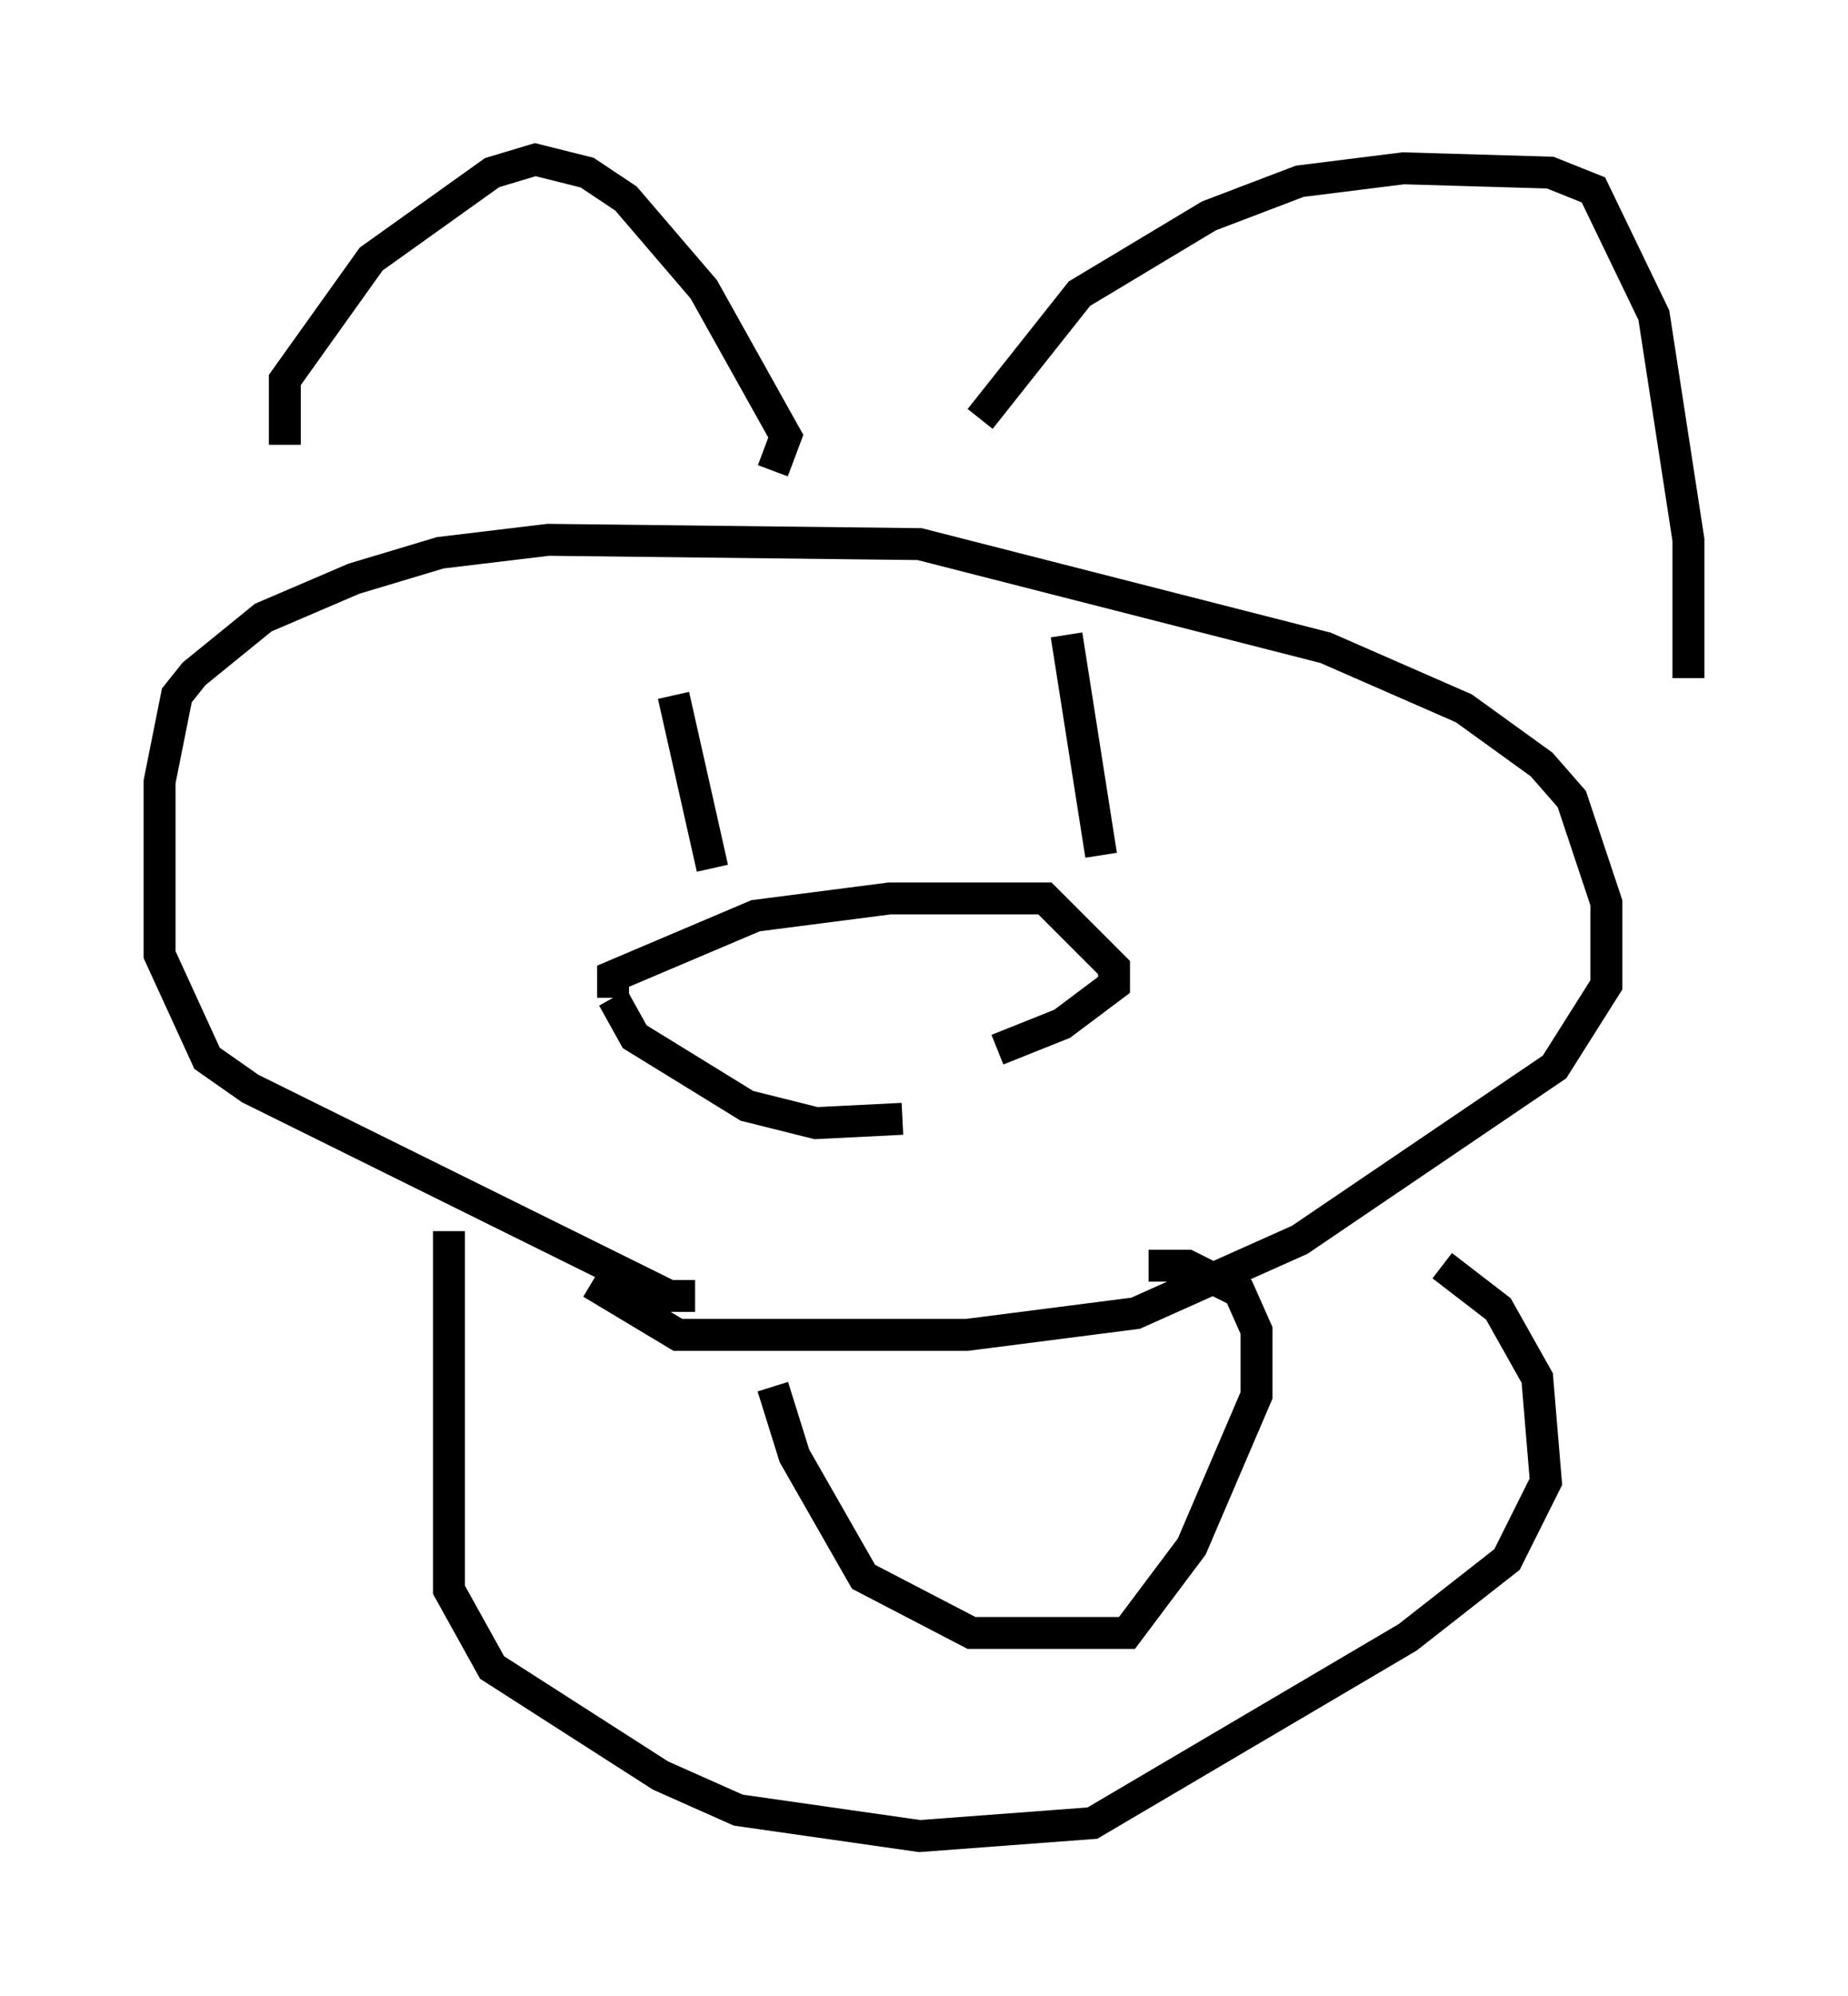 <?xml version="1.0" encoding="utf-8" ?>
<svg baseProfile="full" height="62.503" version="1.1" width="57.902" xmlns="http://www.w3.org/2000/svg" xmlns:ev="http://www.w3.org/2001/xml-events" xmlns:xlink="http://www.w3.org/1999/xlink"><defs /><rect fill="white" height="62.503" width="57.902" x="0" y="0" /><path d="M10.683, 18.802 m-1.759, -4.871 l0.0, -2.03 2.706, -3.789 l3.789, -2.706 1.353, -0.406 l1.624, 0.406 1.218, 0.812 l2.436, 2.842 2.571, 4.601 l-0.406, 1.083 m6.495, -1.624 l3.112, -3.924 4.059, -2.436 l2.842, -1.083 3.248, -0.406 l4.601, 0.135 1.353, 0.541 l1.894, 3.924 1.083, 7.036 l0.0, 4.33 m-31.123, 19.35 l-0.812, 0.0 -13.126, -6.495 l-1.353, -0.947 -1.488, -3.248 l0.0, -5.413 0.541, -2.706 l0.541, -0.677 2.165, -1.759 l2.842, -1.218 2.706, -0.812 l3.383, -0.406 11.637, 0.135 l12.72, 3.248 4.33, 1.894 l2.436, 1.759 0.947, 1.083 l1.083, 3.248 0.0, 2.571 l-1.624, 2.571 -7.984, 5.413 l-5.142, 2.3 -5.277, 0.677 l-9.066, 0.0 -2.706, -1.624 m2.571, -18.403 l1.218, 5.413 m11.096, -7.307 l1.083, 6.901 m-6.225, 8.254 l-2.706, 0.135 -2.165, -0.541 l-3.518, -2.165 -0.677, -1.218 m0.0, 0.0 l0.0, -0.677 4.465, -1.894 l4.195, -0.541 4.871, 0.0 l2.165, 2.165 0.0, 0.541 l-1.624, 1.218 -2.03, 0.812 m-17.185, 5.683 l0.0, 11.231 1.353, 2.436 l5.277, 3.383 2.436, 1.083 l5.683, 0.812 5.413, -0.406 l9.878, -5.819 3.112, -2.436 l1.218, -2.436 -0.271, -3.248 l-1.218, -2.165 -1.759, -1.353 m-20.974, 3.789 l0.677, 2.165 2.165, 3.789 l3.383, 1.759 4.871, 0.0 l2.03, -2.706 2.03, -4.736 l0.0, -2.03 -0.541, -1.218 l-1.624, -0.812 -1.218, 0.0 m-24.357, 1.218 " fill="none" stroke="black" stroke-width="1" /></svg>